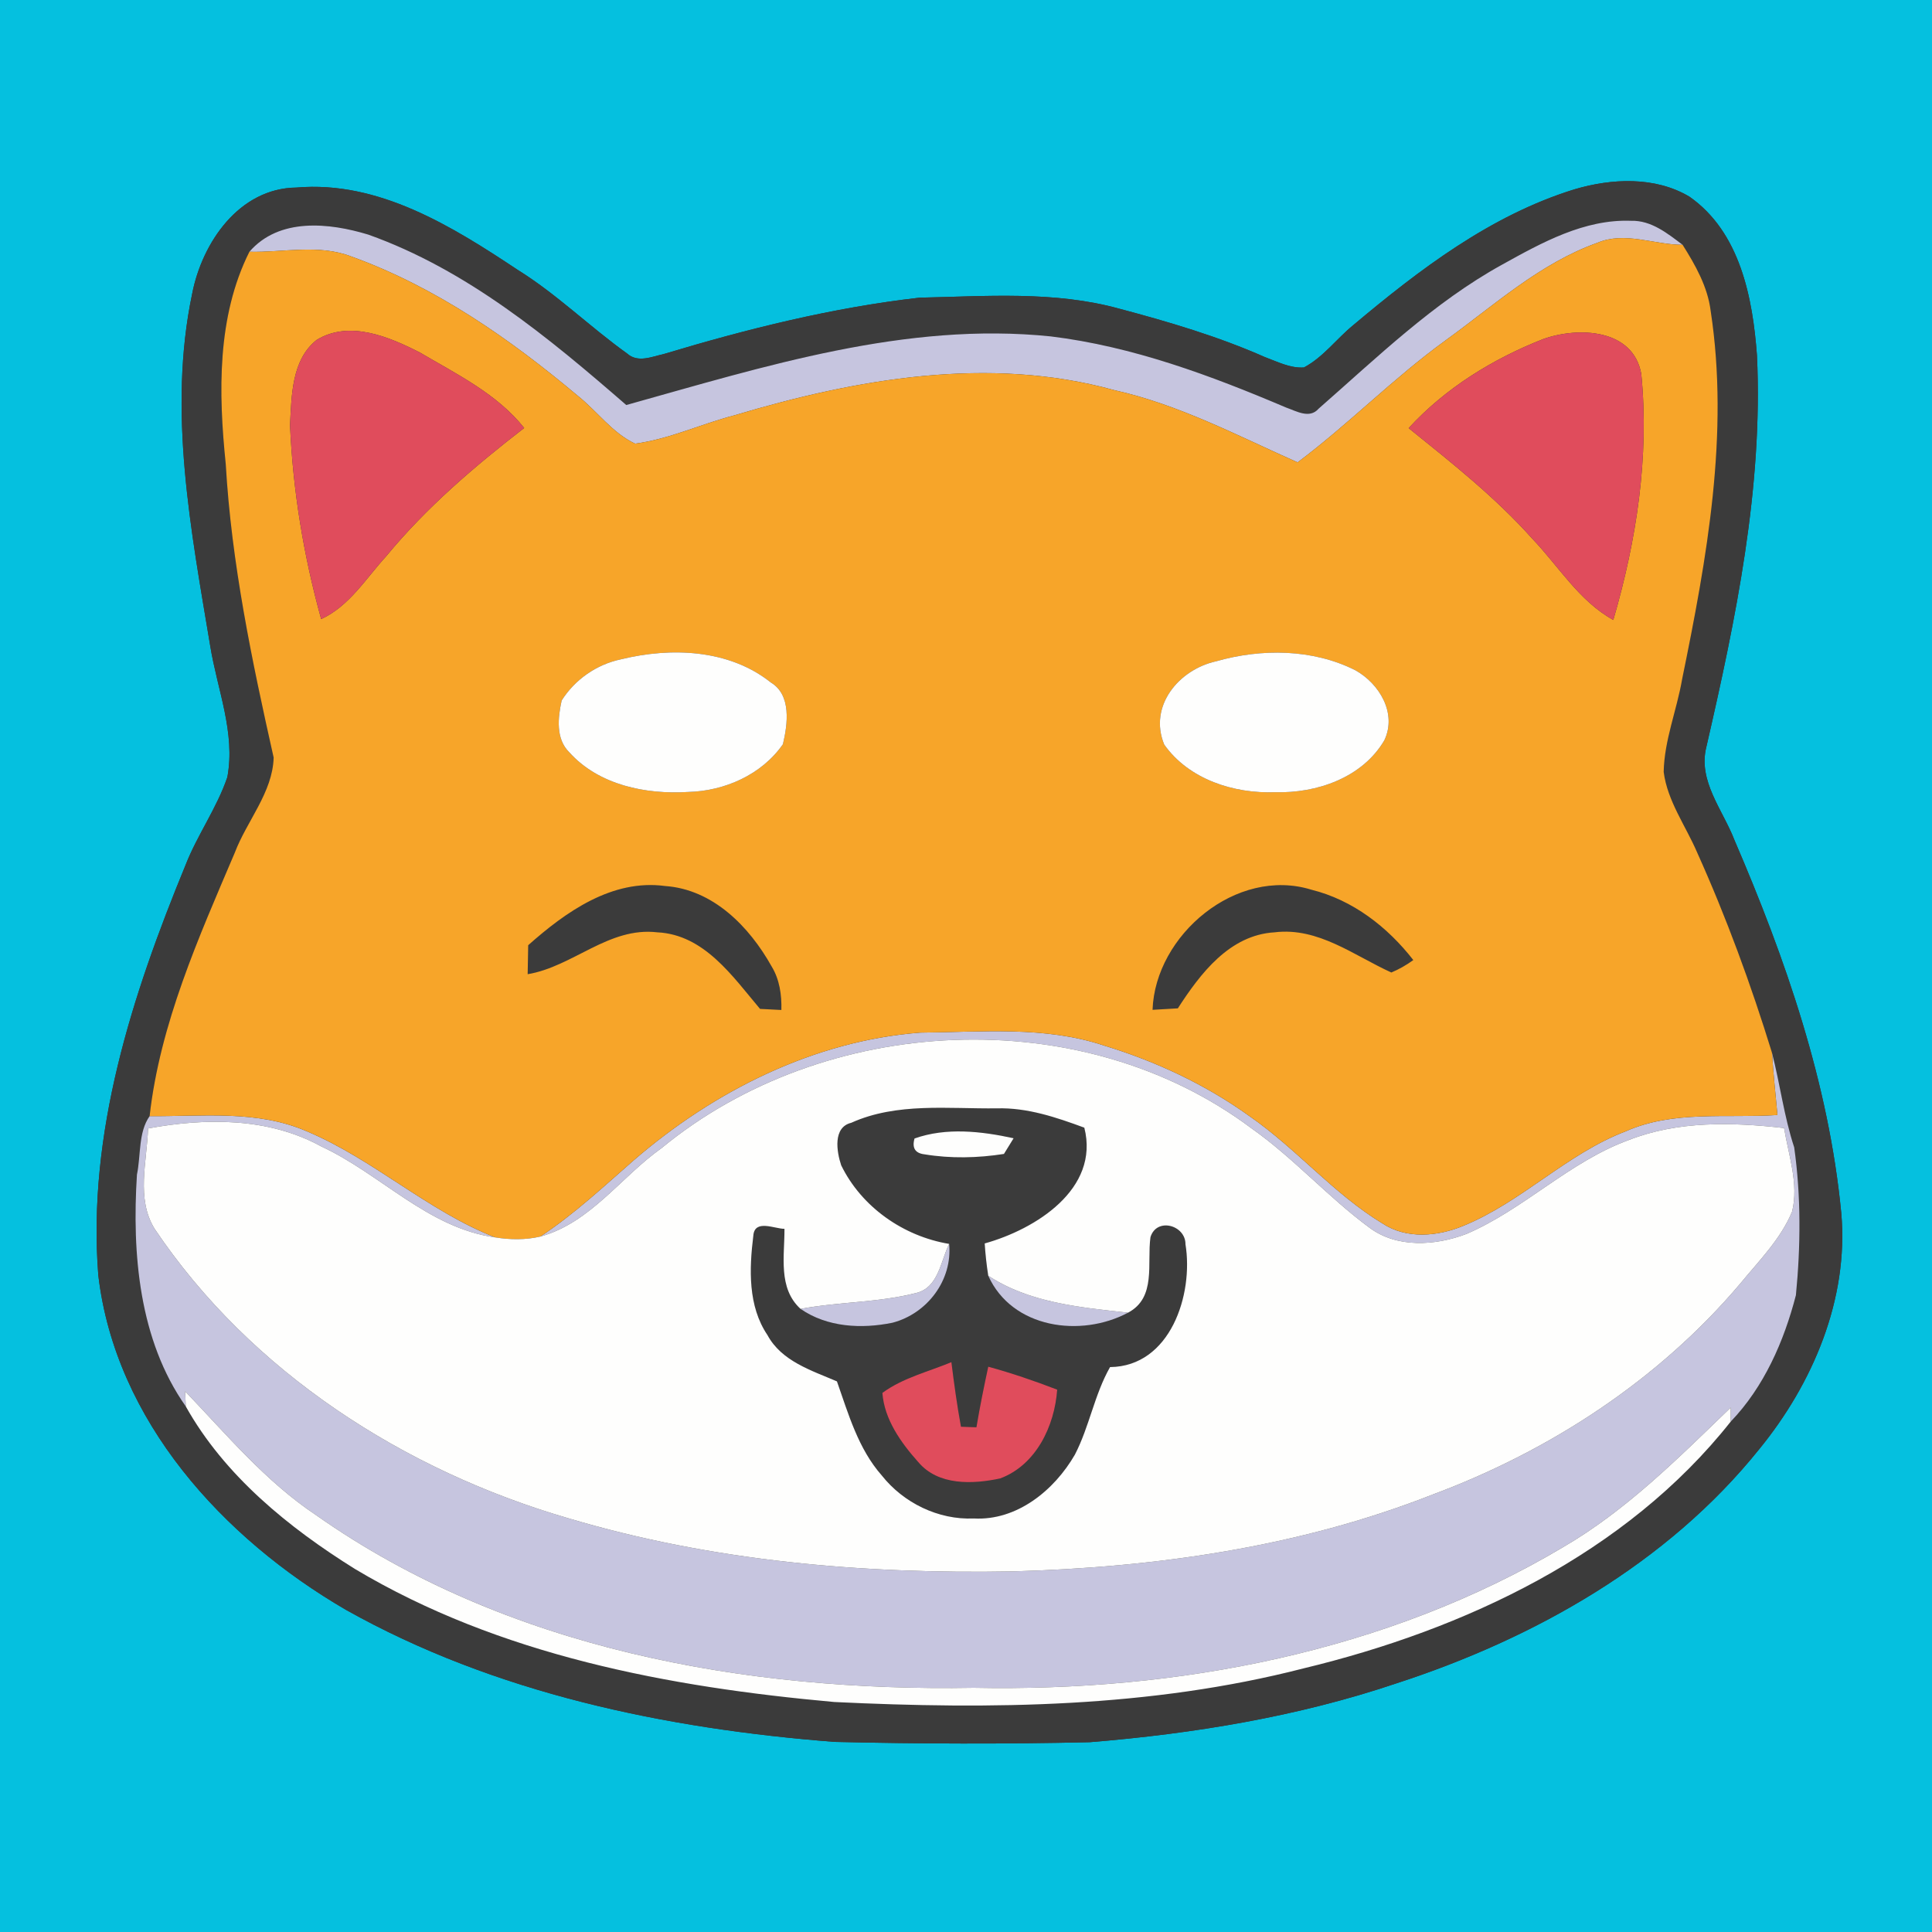 <?xml version="1.0" encoding="UTF-8" ?>
<!DOCTYPE svg PUBLIC "-//W3C//DTD SVG 1.1//EN" "http://www.w3.org/Graphics/SVG/1.1/DTD/svg11.dtd">
<svg width="250pt" height="250pt" viewBox="0 0 250 250" version="1.1" xmlns="http://www.w3.org/2000/svg">
<rect x="0" y="0" width="250" height="250" fill="#333333" stroke="none"/>
<g id="#05c0dfff">
<path fill="#05c0df" opacity="1.00" d=" M 0.00 0.00 L 250.00 0.00 L 250.00 250.00 L 0.00 250.00 L 0.00 0.00 M 38.36 24.27 C 30.95 24.35 26.14 31.40 24.86 38.04 C 21.69 53.16 24.72 68.65 27.21 83.63 C 28.12 89.23 30.49 94.83 29.42 100.56 C 28.06 104.57 25.52 108.05 23.99 111.99 C 17.10 128.74 11.28 146.67 12.72 165.01 C 14.94 183.89 28.89 199.08 44.76 208.31 C 64.02 219.12 86.15 223.70 107.99 225.40 C 118.99 225.66 130.01 225.69 141.01 225.44 C 154.45 224.34 167.87 222.15 180.68 217.83 C 198.53 212.03 215.73 202.35 227.62 187.55 C 234.57 179.06 239.24 168.10 238.26 156.97 C 236.65 140.19 231.06 124.09 224.43 108.69 C 222.94 104.81 219.69 101.06 220.80 96.66 C 224.62 80.06 228.15 63.11 227.35 45.99 C 226.80 38.53 225.17 30.05 218.63 25.46 C 214.19 22.80 208.55 23.07 203.73 24.50 C 192.87 27.86 183.68 34.88 175.09 42.09 C 172.93 43.86 171.22 46.23 168.73 47.55 C 166.94 47.67 165.29 46.80 163.66 46.20 C 157.59 43.52 151.22 41.64 144.82 39.94 C 136.41 37.62 127.59 38.34 118.97 38.52 C 107.75 39.80 96.73 42.55 85.93 45.80 C 84.40 46.14 82.54 46.99 81.17 45.76 C 76.33 42.30 72.06 38.07 66.99 34.92 C 58.50 29.28 48.99 23.35 38.36 24.27 Z" />
</g>
<g id="#3b3b3bff">
<path fill="#3b3b3b" opacity="1.00" d=" M 38.36 24.27 C 48.99 23.35 58.50 29.28 66.99 34.92 C 72.06 38.07 76.33 42.30 81.17 45.76 C 82.54 46.99 84.40 46.14 85.93 45.80 C 96.73 42.55 107.75 39.80 118.97 38.52 C 127.59 38.34 136.41 37.62 144.82 39.94 C 151.22 41.64 157.59 43.52 163.66 46.20 C 165.29 46.80 166.94 47.67 168.73 47.55 C 171.22 46.23 172.93 43.86 175.09 42.09 C 183.68 34.88 192.87 27.86 203.73 24.50 C 208.55 23.07 214.19 22.80 218.63 25.46 C 225.17 30.05 226.80 38.53 227.35 45.99 C 228.15 63.11 224.62 80.06 220.80 96.66 C 219.69 101.06 222.94 104.81 224.43 108.69 C 231.06 124.09 236.65 140.19 238.26 156.97 C 239.24 168.10 234.57 179.06 227.62 187.55 C 215.73 202.35 198.53 212.03 180.68 217.83 C 167.87 222.15 154.45 224.34 141.01 225.44 C 130.01 225.69 118.99 225.66 107.99 225.40 C 86.15 223.70 64.02 219.12 44.76 208.31 C 28.89 199.08 14.94 183.89 12.72 165.01 C 11.28 146.67 17.10 128.74 23.99 111.99 C 25.52 108.05 28.06 104.57 29.42 100.56 C 30.49 94.83 28.12 89.23 27.21 83.63 C 24.72 68.65 21.69 53.16 24.86 38.04 C 26.14 31.40 30.95 24.35 38.36 24.27 M 32.27 32.58 C 28.05 41.01 28.27 50.87 29.21 60.03 C 29.95 72.87 32.60 85.51 35.41 98.03 C 35.28 102.55 31.94 106.22 30.38 110.34 C 25.71 121.31 20.70 132.48 19.36 144.43 C 17.88 146.51 18.24 149.52 17.72 151.99 C 17.07 162.19 17.98 173.40 24.04 181.99 C 29.05 190.94 37.34 197.67 45.94 203.03 C 64.64 214.20 86.54 218.31 107.97 220.24 C 128.26 221.22 148.87 220.99 168.67 215.89 C 189.52 210.87 210.39 201.09 223.95 183.96 C 228.26 179.48 230.85 173.56 232.39 167.60 C 233.01 161.26 233.06 154.78 232.17 148.47 C 230.85 144.46 230.34 140.26 229.29 136.21 C 226.58 127.41 223.40 118.73 219.62 110.33 C 218.14 106.87 215.77 103.68 215.28 99.89 C 215.36 95.77 216.98 91.90 217.67 87.87 C 220.87 72.26 223.79 56.14 221.36 40.23 C 220.97 37.09 219.38 34.30 217.73 31.68 C 215.77 30.20 213.67 28.50 211.07 28.57 C 205.01 28.34 199.52 31.39 194.38 34.24 C 185.51 39.13 178.19 46.26 170.62 52.89 C 169.45 54.24 167.72 53.18 166.41 52.73 C 156.65 48.58 146.56 44.82 135.97 43.53 C 117.19 41.59 98.90 47.43 81.04 52.41 C 70.97 43.66 60.40 34.90 47.66 30.36 C 42.60 28.82 36.12 28.13 32.27 32.58 Z" />
<path fill="#3b3b3b" opacity="1.00" d=" M 68.35 122.31 C 73.20 118.00 79.20 113.73 86.05 114.65 C 92.27 115.08 96.97 119.91 99.85 125.06 C 100.88 126.75 101.16 128.74 101.11 130.69 C 100.42 130.66 99.04 130.58 98.35 130.55 C 94.79 126.34 91.13 120.93 85.04 120.64 C 78.76 119.91 74.15 125.08 68.28 126.06 C 68.30 124.81 68.33 123.56 68.35 122.31 Z" />
<path fill="#3b3b3b" opacity="1.00" d=" M 149.14 130.67 C 149.49 120.97 160.01 112.13 169.70 115.13 C 175.05 116.46 179.54 119.94 182.88 124.23 C 181.99 124.88 181.04 125.42 180.04 125.84 C 175.21 123.65 170.58 119.95 164.94 120.64 C 159.10 120.98 155.32 125.98 152.41 130.48 C 151.32 130.54 150.23 130.61 149.14 130.67 Z" />
<path fill="#3b3b3b" opacity="1.00" d=" M 110.15 145.29 C 116.05 142.63 122.72 143.50 129.00 143.42 C 132.93 143.31 136.68 144.58 140.31 145.92 C 142.33 153.87 133.97 159.08 127.42 160.90 C 127.51 162.30 127.66 163.69 127.88 165.08 C 130.96 171.91 139.86 173.12 145.97 169.86 C 149.66 167.91 148.40 163.48 148.87 160.09 C 149.67 157.48 153.42 158.53 153.40 161.01 C 154.46 167.51 151.45 176.82 143.64 176.90 C 141.61 180.47 140.97 184.60 139.09 188.23 C 136.43 192.84 131.59 196.80 126.00 196.49 C 121.43 196.69 116.91 194.48 114.09 190.91 C 111.06 187.47 109.79 182.98 108.30 178.75 C 105.00 177.33 101.14 176.15 99.31 172.76 C 96.77 169.00 96.95 164.20 97.48 159.90 C 97.64 157.72 100.22 159.01 101.51 159.01 C 101.53 162.54 100.65 166.68 103.59 169.37 C 107.05 171.76 111.49 171.98 115.49 171.16 C 119.99 169.98 123.27 165.65 122.82 160.96 C 116.91 159.98 111.49 156.20 108.85 150.79 C 108.26 149.02 107.75 145.87 110.15 145.29 M 118.34 147.32 C 117.99 148.54 118.42 149.23 119.63 149.37 C 123.01 149.93 126.52 149.85 129.91 149.32 C 130.22 148.81 130.84 147.80 131.16 147.29 C 126.99 146.38 122.44 145.86 118.34 147.32 M 114.18 180.24 C 114.43 183.68 116.59 186.69 118.82 189.19 C 121.40 192.26 125.86 192.07 129.42 191.31 C 134.07 189.58 136.47 184.52 136.80 179.82 C 133.87 178.69 130.90 177.68 127.88 176.85 C 127.32 179.45 126.79 182.06 126.35 184.69 C 125.85 184.67 124.85 184.64 124.35 184.62 C 123.84 181.85 123.46 179.06 123.11 176.26 C 120.11 177.51 116.83 178.29 114.18 180.24 Z" />
</g>
<g id="#c6c5dfff">
<path fill="#c6c5df" opacity="1.00" d=" M 32.27 32.58 C 36.12 28.13 42.60 28.82 47.66 30.36 C 60.40 34.90 70.97 43.66 81.04 52.41 C 98.90 47.43 117.19 41.59 135.97 43.53 C 146.56 44.82 156.65 48.58 166.41 52.73 C 167.72 53.18 169.45 54.24 170.62 52.89 C 178.19 46.26 185.51 39.13 194.38 34.24 C 199.52 31.39 205.01 28.34 211.07 28.57 C 213.67 28.50 215.77 30.20 217.73 31.68 C 214.03 31.68 210.26 29.90 206.67 31.43 C 199.27 34.08 193.36 39.48 187.09 44.02 C 180.36 48.88 174.54 54.86 167.91 59.83 C 160.14 56.38 152.54 52.34 144.17 50.48 C 127.95 45.99 110.82 49.02 95.01 53.75 C 90.71 54.86 86.61 56.83 82.18 57.41 C 79.24 56.03 77.28 53.22 74.77 51.22 C 65.98 43.84 56.36 37.13 45.49 33.20 C 41.24 31.55 36.68 32.69 32.27 32.58 Z" />
<path fill="#c6c5df" opacity="1.00" d=" M 82.05 150.10 C 92.39 141.18 105.33 134.67 119.07 133.62 C 127.01 133.55 135.22 132.73 142.88 135.30 C 149.58 137.34 156.01 140.34 161.70 144.44 C 167.76 148.64 172.55 154.46 178.87 158.30 C 182.00 160.38 186.06 160.00 189.38 158.61 C 196.93 155.52 202.72 149.31 210.37 146.39 C 216.55 143.64 223.45 144.72 230.00 144.28 C 229.75 141.59 229.47 138.91 229.29 136.21 C 230.34 140.26 230.85 144.46 232.17 148.47 C 233.06 154.78 233.01 161.26 232.39 167.60 C 230.85 173.56 228.26 179.48 223.95 183.96 C 223.95 183.51 223.95 182.59 223.95 182.14 C 217.18 188.67 210.46 195.44 202.25 200.21 C 179.41 213.79 152.34 218.93 126.00 218.40 C 96.45 218.92 65.50 213.37 40.92 196.07 C 34.38 191.72 29.35 185.66 23.96 180.04 C 23.98 180.53 24.02 181.50 24.04 181.99 C 17.98 173.40 17.07 162.19 17.72 151.99 C 18.24 149.52 17.88 146.51 19.36 144.43 C 26.14 144.47 33.30 143.60 39.70 146.39 C 48.35 150.02 55.33 156.69 64.09 160.12 C 55.36 158.91 49.27 151.91 41.56 148.34 C 34.73 144.59 26.63 144.64 19.16 146.02 C 19.02 150.31 17.59 155.08 20.00 159.00 C 32.47 177.56 52.29 190.28 73.57 196.47 C 92.14 202.01 111.68 203.69 130.99 203.34 C 149.46 202.83 168.09 200.20 185.37 193.40 C 200.58 187.73 214.63 178.57 225.16 166.13 C 227.59 163.16 230.42 160.36 231.90 156.77 C 232.78 153.17 231.44 149.51 230.86 145.97 C 224.16 145.21 217.15 145.02 210.76 147.52 C 203.07 150.32 197.24 156.46 189.76 159.67 C 185.75 161.20 180.74 161.54 177.15 158.82 C 171.82 154.88 167.38 149.84 161.95 146.01 C 139.88 129.47 106.71 131.19 85.61 148.56 C 80.33 152.30 76.42 158.22 69.92 160.01 C 74.29 157.12 78.12 153.53 82.05 150.10 Z" />
<path fill="#c6c5df" opacity="1.00" d=" M 122.82 160.96 C 123.27 165.65 119.99 169.98 115.49 171.16 C 111.49 171.98 107.05 171.76 103.59 169.37 C 108.56 168.44 113.69 168.57 118.60 167.30 C 121.44 166.59 121.72 163.18 122.82 160.96 Z" />
<path fill="#c6c5df" opacity="1.00" d=" M 127.88 165.08 C 133.21 168.59 139.79 169.18 145.97 169.86 C 139.86 173.12 130.96 171.91 127.88 165.08 Z" />
</g>
<g id="#f7a529ff">
<path fill="#f7a529" opacity="1.00" d=" M 206.67 31.43 C 210.26 29.90 214.03 31.68 217.73 31.68 C 219.38 34.30 220.97 37.09 221.36 40.23 C 223.79 56.14 220.87 72.26 217.67 87.87 C 216.98 91.90 215.36 95.77 215.28 99.89 C 215.77 103.68 218.14 106.87 219.62 110.33 C 223.40 118.73 226.58 127.41 229.29 136.21 C 229.47 138.91 229.75 141.59 230.00 144.28 C 223.45 144.72 216.55 143.64 210.37 146.39 C 202.72 149.31 196.93 155.52 189.38 158.61 C 186.06 160.00 182.00 160.38 178.87 158.30 C 172.55 154.46 167.76 148.64 161.70 144.44 C 156.01 140.34 149.58 137.34 142.88 135.30 C 135.22 132.73 127.01 133.55 119.07 133.62 C 105.33 134.67 92.39 141.18 82.05 150.10 C 78.12 153.53 74.29 157.12 69.92 160.01 C 68.01 160.46 66.01 160.43 64.09 160.12 C 55.33 156.69 48.35 150.02 39.70 146.39 C 33.30 143.60 26.14 144.47 19.36 144.43 C 20.70 132.48 25.71 121.31 30.38 110.34 C 31.94 106.22 35.28 102.55 35.41 98.03 C 32.60 85.51 29.95 72.87 29.21 60.03 C 28.27 50.87 28.05 41.01 32.27 32.58 C 36.68 32.69 41.24 31.55 45.49 33.20 C 56.36 37.13 65.98 43.84 74.77 51.22 C 77.28 53.22 79.24 56.03 82.18 57.41 C 86.61 56.83 90.71 54.86 95.01 53.75 C 110.82 49.02 127.95 45.99 144.17 50.48 C 152.54 52.34 160.14 56.38 167.91 59.83 C 174.54 54.86 180.36 48.88 187.09 44.02 C 193.36 39.48 199.27 34.08 206.67 31.43 M 40.97 43.99 C 37.72 46.57 37.73 51.22 37.53 55.01 C 37.90 63.48 39.29 71.93 41.56 80.11 C 45.22 78.42 47.34 74.85 49.97 71.98 C 55.17 65.67 61.39 60.36 67.83 55.38 C 64.32 50.96 59.11 48.43 54.34 45.62 C 50.35 43.58 45.20 41.39 40.97 43.99 M 199.70 43.87 C 193.18 46.43 187.04 50.21 182.28 55.40 C 187.85 59.89 193.50 64.35 198.28 69.71 C 201.70 73.28 204.32 77.76 208.76 80.22 C 211.76 69.95 213.44 59.08 212.38 48.39 C 211.33 42.52 204.23 42.26 199.70 43.87 M 80.33 85.32 C 77.19 85.98 74.39 87.94 72.68 90.64 C 72.19 92.86 71.89 95.61 73.67 97.35 C 77.48 101.59 83.55 102.82 89.03 102.48 C 93.75 102.37 98.57 100.25 101.31 96.30 C 101.93 93.70 102.43 89.92 99.74 88.31 C 94.32 83.99 86.80 83.73 80.33 85.32 M 157.37 85.57 C 152.56 86.63 148.59 91.34 150.65 96.35 C 153.84 100.86 159.67 102.72 165.01 102.51 C 170.37 102.67 176.29 100.64 179.13 95.80 C 180.80 92.30 178.49 88.45 175.36 86.72 C 169.85 83.95 163.22 83.90 157.37 85.57 M 68.35 122.31 C 68.33 123.56 68.30 124.81 68.28 126.06 C 74.15 125.08 78.76 119.91 85.04 120.64 C 91.13 120.93 94.79 126.34 98.35 130.55 C 99.04 130.58 100.42 130.66 101.11 130.69 C 101.16 128.74 100.88 126.75 99.85 125.06 C 96.97 119.91 92.27 115.08 86.05 114.65 C 79.20 113.73 73.20 118.00 68.35 122.31 M 149.14 130.67 C 150.23 130.61 151.32 130.54 152.41 130.48 C 155.32 125.98 159.10 120.98 164.94 120.64 C 170.58 119.95 175.21 123.65 180.04 125.84 C 181.04 125.42 181.99 124.88 182.88 124.23 C 179.54 119.94 175.05 116.46 169.70 115.13 C 160.01 112.13 149.49 120.97 149.14 130.67 Z" />
</g>
<g id="#e04c5cff">
<path fill="#e04c5c" opacity="1.00" d=" M 40.97 43.99 C 45.20 41.39 50.35 43.58 54.34 45.62 C 59.11 48.43 64.32 50.96 67.83 55.38 C 61.39 60.36 55.17 65.67 49.97 71.98 C 47.34 74.85 45.22 78.42 41.56 80.11 C 39.29 71.93 37.90 63.48 37.53 55.01 C 37.73 51.22 37.72 46.57 40.97 43.99 Z" />
<path fill="#e04c5c" opacity="1.00" d=" M 199.70 43.87 C 204.23 42.26 211.33 42.52 212.38 48.39 C 213.44 59.08 211.76 69.95 208.76 80.22 C 204.32 77.76 201.70 73.28 198.28 69.71 C 193.50 64.35 187.85 59.89 182.28 55.40 C 187.04 50.21 193.18 46.43 199.70 43.87 Z" />
<path fill="#e04c5c" opacity="1.00" d=" M 114.18 180.24 C 116.83 178.29 120.11 177.51 123.11 176.26 C 123.46 179.06 123.84 181.85 124.35 184.62 C 124.85 184.64 125.85 184.67 126.35 184.69 C 126.79 182.06 127.32 179.45 127.88 176.85 C 130.90 177.68 133.87 178.69 136.80 179.82 C 136.47 184.52 134.07 189.58 129.42 191.31 C 125.86 192.07 121.40 192.26 118.82 189.19 C 116.59 186.69 114.43 183.68 114.18 180.24 Z" />
</g>
<g id="#fefefdff">
<path fill="#fefefd" opacity="1.00" d=" M 80.33 85.32 C 86.80 83.73 94.32 83.99 99.74 88.31 C 102.43 89.92 101.93 93.70 101.31 96.30 C 98.57 100.25 93.75 102.37 89.03 102.48 C 83.55 102.82 77.48 101.59 73.67 97.35 C 71.89 95.61 72.19 92.86 72.68 90.64 C 74.39 87.94 77.19 85.98 80.33 85.32 Z" />
<path fill="#fefefd" opacity="1.00" d=" M 157.37 85.57 C 163.22 83.90 169.85 83.95 175.36 86.72 C 178.49 88.45 180.80 92.30 179.13 95.80 C 176.29 100.64 170.37 102.67 165.01 102.51 C 159.67 102.72 153.84 100.86 150.65 96.35 C 148.59 91.34 152.56 86.63 157.37 85.57 Z" />
<path fill="#fefefd" opacity="1.00" d=" M 85.61 148.56 C 106.71 131.19 139.88 129.47 161.95 146.01 C 167.38 149.84 171.82 154.88 177.15 158.82 C 180.74 161.54 185.75 161.20 189.76 159.67 C 197.24 156.46 203.07 150.32 210.76 147.52 C 217.15 145.02 224.16 145.21 230.86 145.97 C 231.44 149.51 232.78 153.17 231.90 156.77 C 230.42 160.36 227.59 163.16 225.16 166.13 C 214.63 178.57 200.58 187.73 185.37 193.40 C 168.09 200.20 149.46 202.83 130.99 203.34 C 111.68 203.69 92.14 202.01 73.57 196.47 C 52.29 190.28 32.47 177.56 20.00 159.00 C 17.59 155.08 19.02 150.31 19.16 146.02 C 26.63 144.64 34.73 144.59 41.56 148.34 C 49.27 151.91 55.36 158.91 64.09 160.12 C 66.01 160.43 68.01 160.46 69.92 160.01 C 76.42 158.22 80.33 152.30 85.61 148.56 M 110.15 145.29 C 107.75 145.87 108.26 149.02 108.85 150.79 C 111.49 156.20 116.91 159.98 122.82 160.96 C 121.72 163.18 121.44 166.59 118.60 167.30 C 113.69 168.57 108.56 168.44 103.59 169.37 C 100.65 166.68 101.53 162.54 101.51 159.01 C 100.22 159.01 97.64 157.72 97.48 159.90 C 96.95 164.20 96.77 169.00 99.31 172.76 C 101.14 176.15 105.00 177.33 108.30 178.75 C 109.79 182.98 111.06 187.47 114.09 190.91 C 116.91 194.48 121.43 196.69 126.00 196.49 C 131.59 196.80 136.43 192.84 139.09 188.23 C 140.97 184.60 141.61 180.47 143.64 176.90 C 151.45 176.82 154.46 167.51 153.40 161.01 C 153.42 158.53 149.67 157.48 148.87 160.09 C 148.40 163.48 149.66 167.91 145.97 169.86 C 139.79 169.18 133.21 168.59 127.88 165.08 C 127.66 163.69 127.51 162.30 127.42 160.90 C 133.97 159.08 142.33 153.87 140.31 145.92 C 136.68 144.58 132.93 143.31 129.00 143.42 C 122.72 143.50 116.05 142.63 110.15 145.29 Z" />
<path fill="#fefefd" opacity="1.00" d=" M 118.34 147.32 C 122.44 145.86 126.99 146.38 131.16 147.29 C 130.84 147.80 130.22 148.81 129.91 149.32 C 126.52 149.85 123.01 149.93 119.63 149.37 C 118.42 149.23 117.99 148.54 118.34 147.32 Z" />
<path fill="#fefefd" opacity="1.00" d=" M 23.96 180.04 C 29.35 185.66 34.38 191.72 40.92 196.07 C 65.50 213.37 96.45 218.92 126.00 218.40 C 152.34 218.93 179.41 213.79 202.25 200.21 C 210.46 195.44 217.18 188.67 223.95 182.14 C 223.95 182.59 223.95 183.51 223.95 183.96 C 210.39 201.09 189.52 210.87 168.67 215.89 C 148.87 220.99 128.26 221.22 107.97 220.24 C 86.54 218.31 64.64 214.20 45.94 203.03 C 37.34 197.67 29.05 190.94 24.04 181.99 C 24.02 181.50 23.98 180.53 23.96 180.04 Z" />
</g>
</svg>
